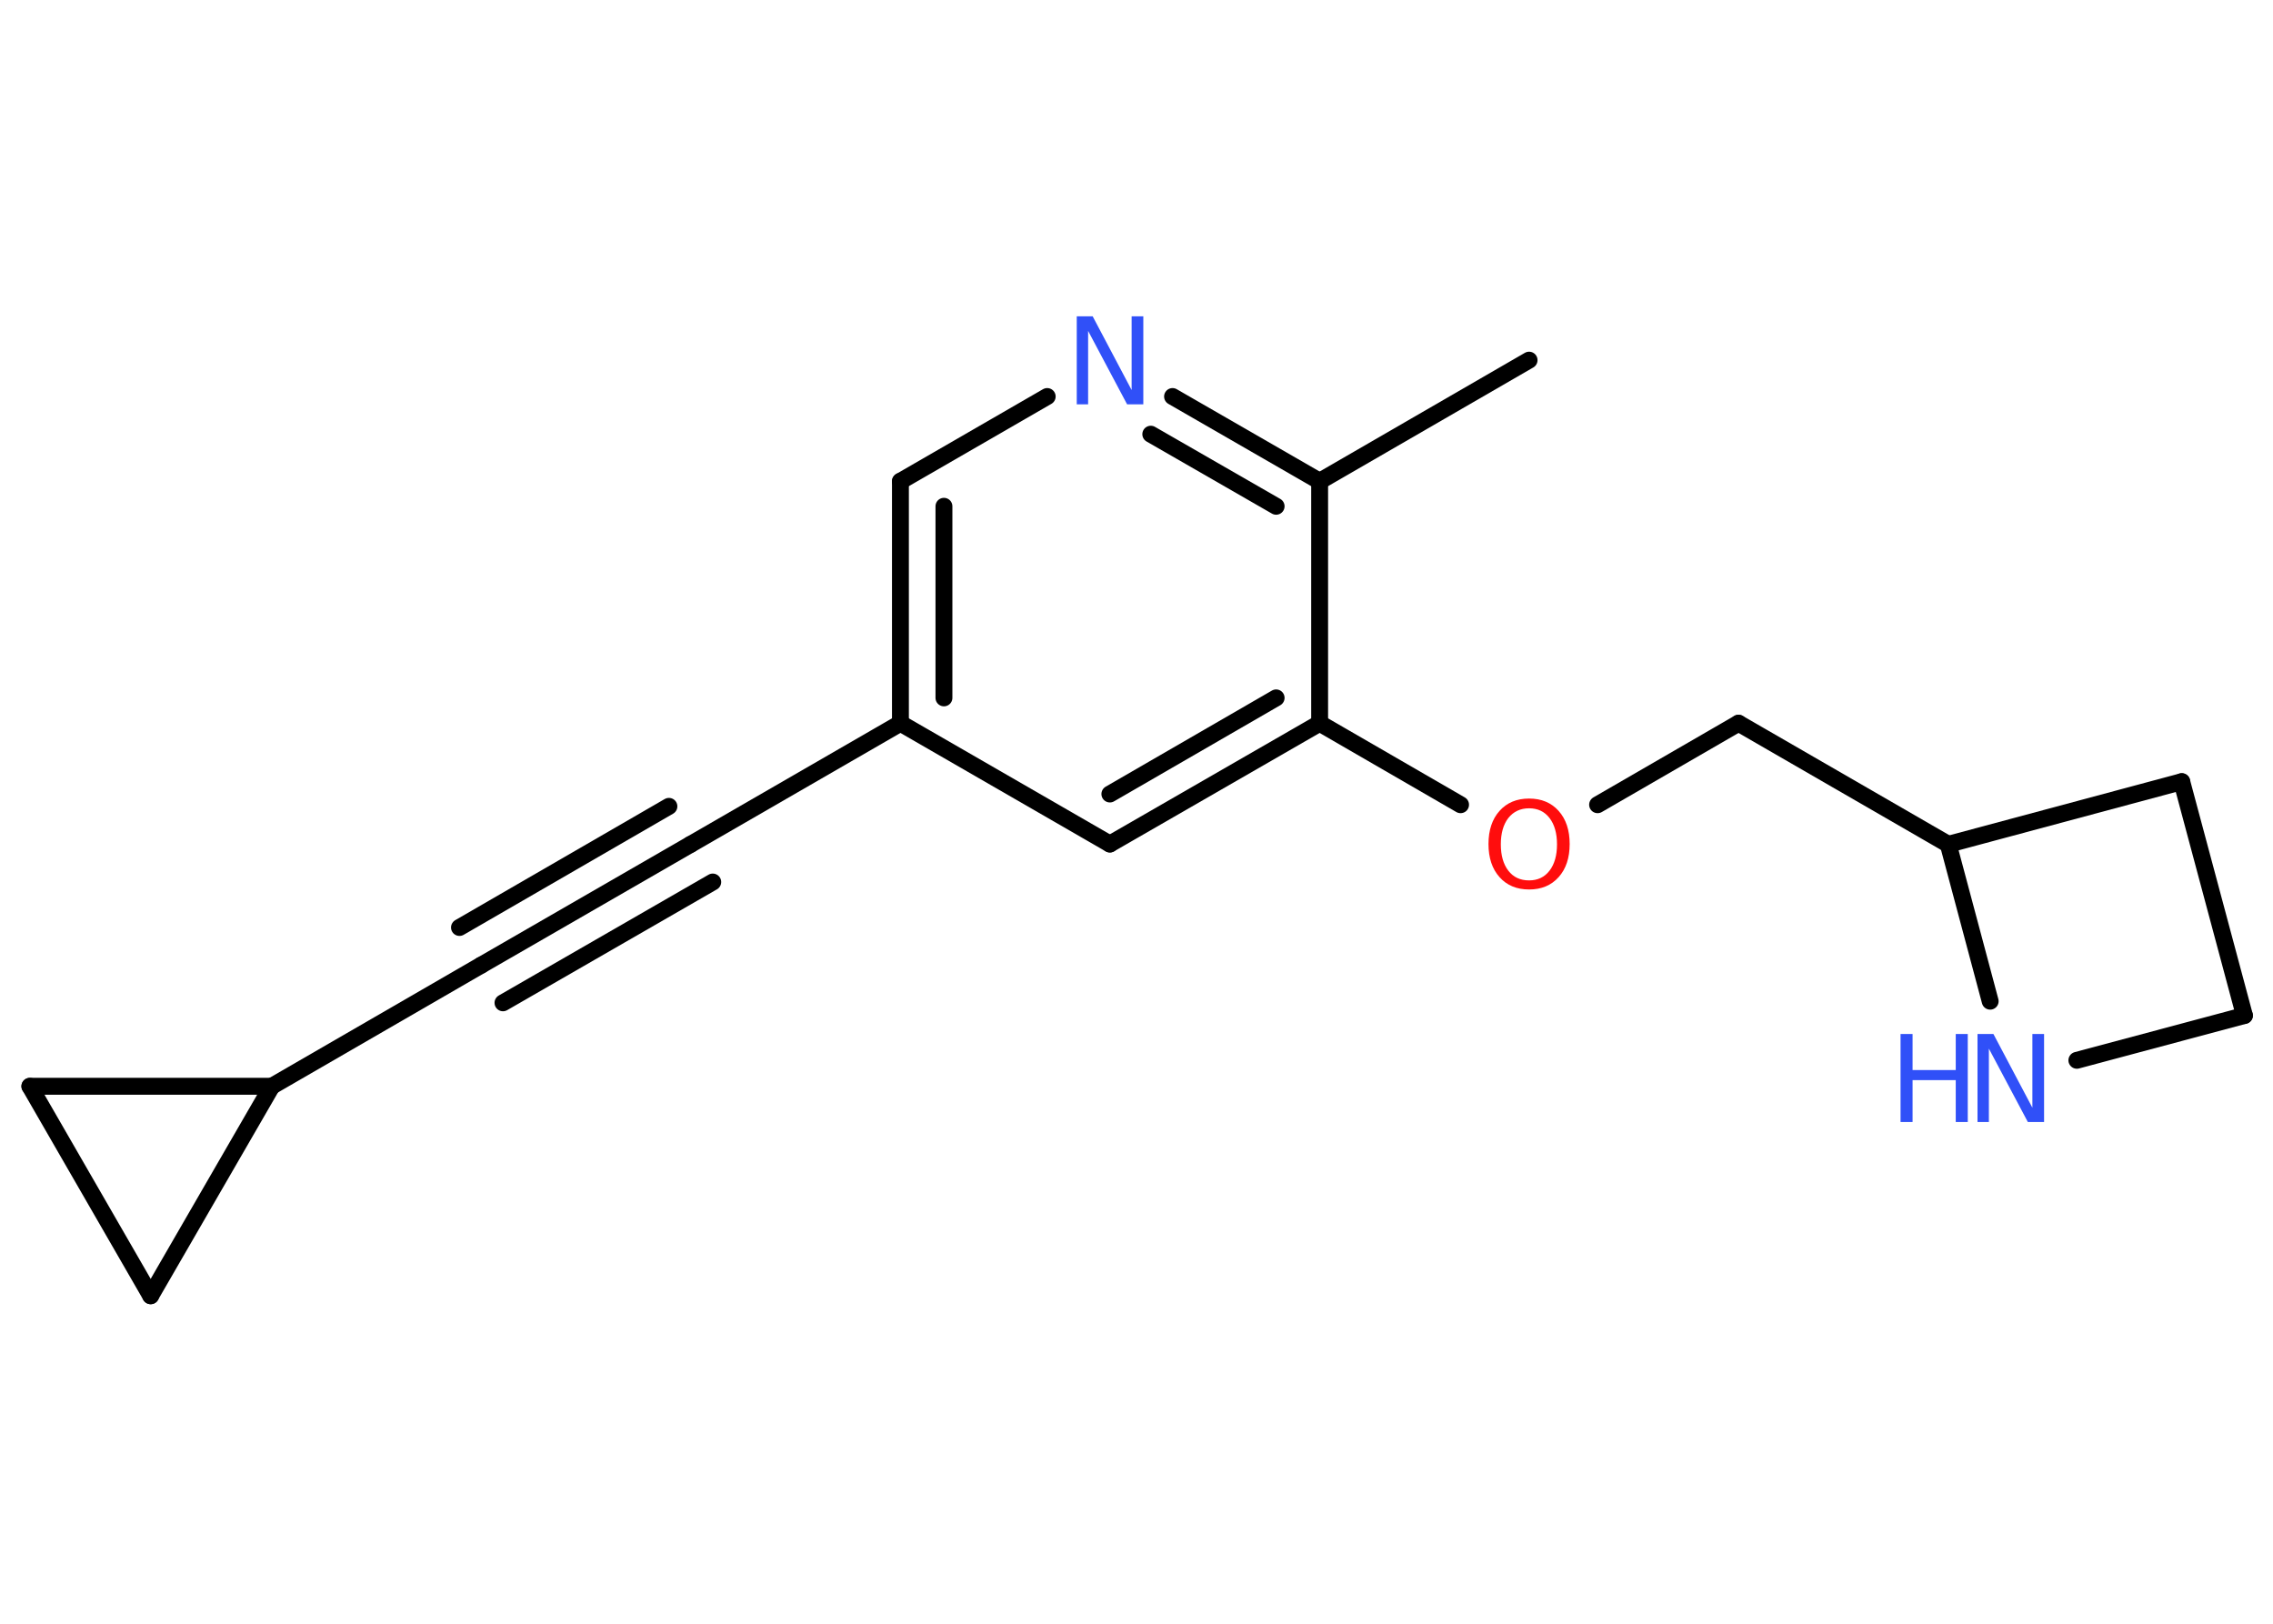 <?xml version='1.0' encoding='UTF-8'?>
<!DOCTYPE svg PUBLIC "-//W3C//DTD SVG 1.1//EN" "http://www.w3.org/Graphics/SVG/1.1/DTD/svg11.dtd">
<svg version='1.2' xmlns='http://www.w3.org/2000/svg' xmlns:xlink='http://www.w3.org/1999/xlink' width='70.0mm' height='50.0mm' viewBox='0 0 70.0 50.0'>
  <desc>Generated by the Chemistry Development Kit (http://github.com/cdk)</desc>
  <g stroke-linecap='round' stroke-linejoin='round' stroke='#000000' stroke-width='.52' fill='#3050F8'>
    <rect x='.0' y='.0' width='70.0' height='50.0' fill='#FFFFFF' stroke='none'/>
    <g id='mol1' class='mol'>
      <line id='mol1bnd1' class='bond' x1='47.09' y1='11.09' x2='40.64' y2='14.82'/>
      <g id='mol1bnd2' class='bond'>
        <line x1='40.64' y1='14.82' x2='36.11' y2='12.21'/>
        <line x1='39.3' y1='15.59' x2='35.44' y2='13.37'/>
      </g>
      <line id='mol1bnd3' class='bond' x1='32.25' y1='12.21' x2='27.73' y2='14.82'/>
      <g id='mol1bnd4' class='bond'>
        <line x1='27.73' y1='14.82' x2='27.73' y2='22.27'/>
        <line x1='29.07' y1='15.59' x2='29.07' y2='21.49'/>
      </g>
      <line id='mol1bnd5' class='bond' x1='27.73' y1='22.27' x2='21.27' y2='26.0'/>
      <g id='mol1bnd6' class='bond'>
        <line x1='21.27' y1='26.0' x2='14.82' y2='29.72'/>
        <line x1='21.95' y1='27.16' x2='15.49' y2='30.88'/>
        <line x1='20.6' y1='24.83' x2='14.15' y2='28.56'/>
      </g>
      <line id='mol1bnd7' class='bond' x1='14.82' y1='29.72' x2='8.37' y2='33.45'/>
      <line id='mol1bnd8' class='bond' x1='8.37' y1='33.45' x2='4.64' y2='39.9'/>
      <line id='mol1bnd9' class='bond' x1='4.64' y1='39.9' x2='.92' y2='33.45'/>
      <line id='mol1bnd10' class='bond' x1='8.37' y1='33.45' x2='.92' y2='33.45'/>
      <line id='mol1bnd11' class='bond' x1='27.73' y1='22.27' x2='34.18' y2='25.99'/>
      <g id='mol1bnd12' class='bond'>
        <line x1='34.18' y1='25.99' x2='40.64' y2='22.27'/>
        <line x1='34.18' y1='24.45' x2='39.3' y2='21.49'/>
      </g>
      <line id='mol1bnd13' class='bond' x1='40.64' y1='14.82' x2='40.64' y2='22.27'/>
      <line id='mol1bnd14' class='bond' x1='40.64' y1='22.27' x2='44.98' y2='24.78'/>
      <line id='mol1bnd15' class='bond' x1='49.2' y1='24.78' x2='53.54' y2='22.27'/>
      <line id='mol1bnd16' class='bond' x1='53.54' y1='22.27' x2='60.0' y2='26.0'/>
      <line id='mol1bnd17' class='bond' x1='60.0' y1='26.0' x2='67.19' y2='24.07'/>
      <line id='mol1bnd18' class='bond' x1='67.19' y1='24.07' x2='69.12' y2='31.27'/>
      <line id='mol1bnd19' class='bond' x1='69.12' y1='31.27' x2='63.96' y2='32.65'/>
      <line id='mol1bnd20' class='bond' x1='60.0' y1='26.0' x2='61.29' y2='30.83'/>
      <path id='mol1atm3' class='atom' d='M33.16 9.74h.49l1.2 2.27v-2.27h.36v2.71h-.5l-1.2 -2.26v2.26h-.35v-2.71z' stroke='none'/>
      <path id='mol1atm13' class='atom' d='M47.09 24.89q-.4 .0 -.64 .3q-.23 .3 -.23 .81q.0 .51 .23 .81q.23 .3 .64 .3q.4 .0 .63 -.3q.23 -.3 .23 -.81q.0 -.51 -.23 -.81q-.23 -.3 -.63 -.3zM47.09 24.59q.57 .0 .91 .38q.34 .38 .34 1.02q.0 .64 -.34 1.02q-.34 .38 -.91 .38q-.57 .0 -.91 -.38q-.34 -.38 -.34 -1.02q.0 -.64 .34 -1.02q.34 -.38 .91 -.38z' stroke='none' fill='#FF0D0D'/>
      <g id='mol1atm18' class='atom'>
        <path d='M60.9 31.84h.49l1.2 2.27v-2.27h.36v2.71h-.5l-1.2 -2.26v2.26h-.35v-2.71z' stroke='none'/>
        <path d='M58.53 31.84h.37v1.11h1.33v-1.11h.37v2.71h-.37v-1.29h-1.33v1.29h-.37v-2.71z' stroke='none'/>
      </g>
    </g>
  </g>
</svg>
